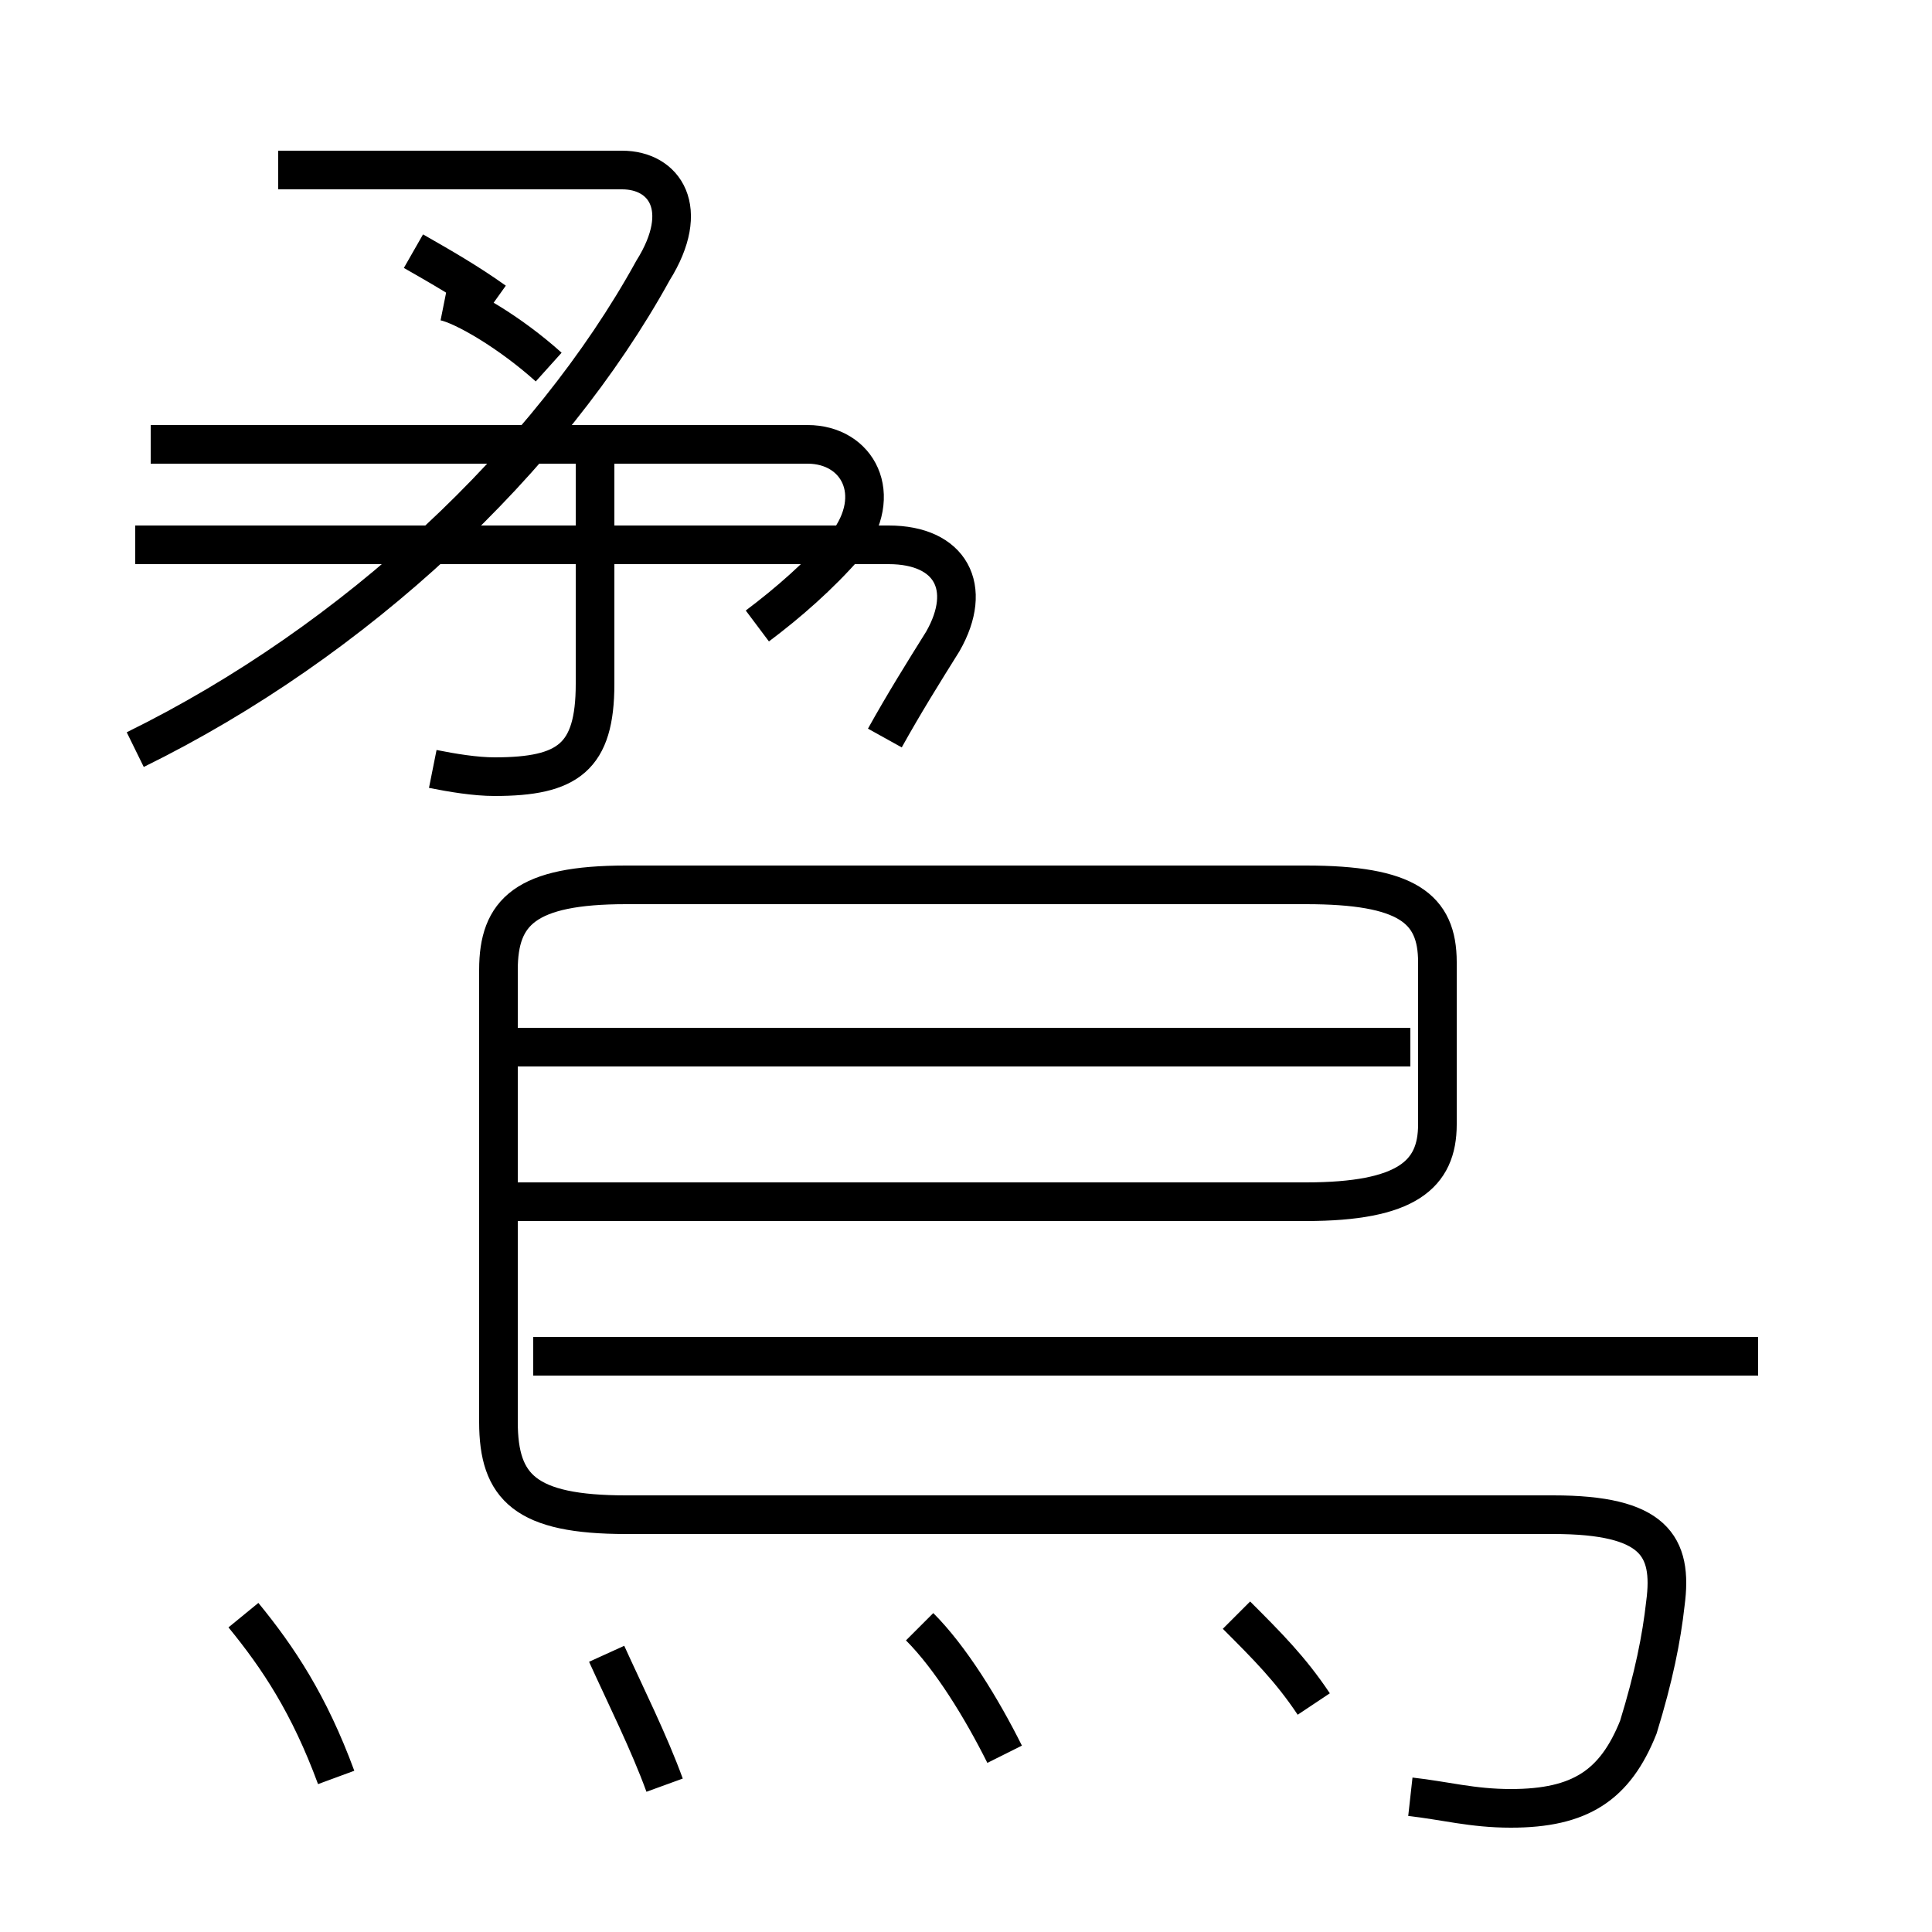 <?xml version='1.0' encoding='utf8'?>
<svg viewBox="0.0 -6.0 50.0 50.0" version="1.1" xmlns="http://www.w3.org/2000/svg">
<rect x="0.0" y="-6.0" width="50.0" height="50.0" fill="#808080" stroke="none"/>
<rect x="-1000" y="-1000" width="2000" height="2000" stroke="white" fill="white"/>
<g style="fill:white;stroke:#000000;  stroke-width:1">
<path d="M 36.5 2.5 C 37.4 2.6 38.1 2.8 39.1 2.8 C 40.9 2.8 41.8 2.2 42.4 0.7 C 42.8 -0.6 43.0 -1.6 43.1 -2.5 C 43.3 -4.0 42.8 -4.8 40.2 -4.8 L 16.2 -4.8 C 13.6 -4.8 12.9 -5.5 12.9 -7.2 L 12.9 -18.9 C 12.9 -20.4 13.6 -21.1 16.2 -21.1 L 33.8 -21.1 C 36.4 -21.1 37.2 -20.5 37.2 -19.1 L 37.2 -14.9 C 37.2 -13.6 36.4 -12.9 33.8 -12.9 L 13.4 -12.9 M 6.3 -2.2 C 7.2 -1.1 8.0 0.1 8.7 2.0 M 17.2 2.2 C 16.8 1.1 16.2 -0.1 15.7 -1.2 M 26.0 1.4 C 25.4 0.2 24.6 -1.1 23.8 -1.9 M 34.0 0.1 C 33.4 -0.8 32.8 -1.4 32.0 -2.2 M 3.5 -24.6 C 9.2 -27.4 14.2 -32.1 16.9 -37.0 C 17.9 -38.6 17.2 -39.6 16.1 -39.6 L 7.2 -39.6 M 45.5 -8.9 L 13.8 -8.9 M 11.2 -24.1 C 11.7 -24.0 12.3 -23.9 12.8 -23.9 C 14.7 -23.9 15.4 -24.4 15.4 -26.3 L 15.4 -32.0 M 36.5 -16.9 L 13.2 -16.9 M 19.6 -27.8 C 20.4 -28.4 21.2 -29.1 21.9 -29.9 C 22.9 -31.2 22.2 -32.5 20.9 -32.5 L 3.9 -32.5 M 22.9 -24.9 C 23.4 -25.8 23.9 -26.6 24.4 -27.4 C 25.2 -28.8 24.6 -29.9 23.0 -29.9 L 3.5 -29.9 M 12.8 -36.2 C 12.1 -36.7 11.4 -37.1 10.7 -37.5 M 14.2 -34.5 C 13.2 -35.4 12.0 -36.1 11.5 -36.2 M 14.2 -34.5 C 13.2 -35.4 12.0 -36.1 11.5 -36.2 M 14.2 -34.5 C 13.2 -35.4 12.0 -36.1 11.5 -36.2 M 14.2 -34.5 C 13.2 -35.4 12.0 -36.1 11.5 -36.2 M 14.2 -34." transform="translate(0.0, 38.0)" />
</g>
</svg>